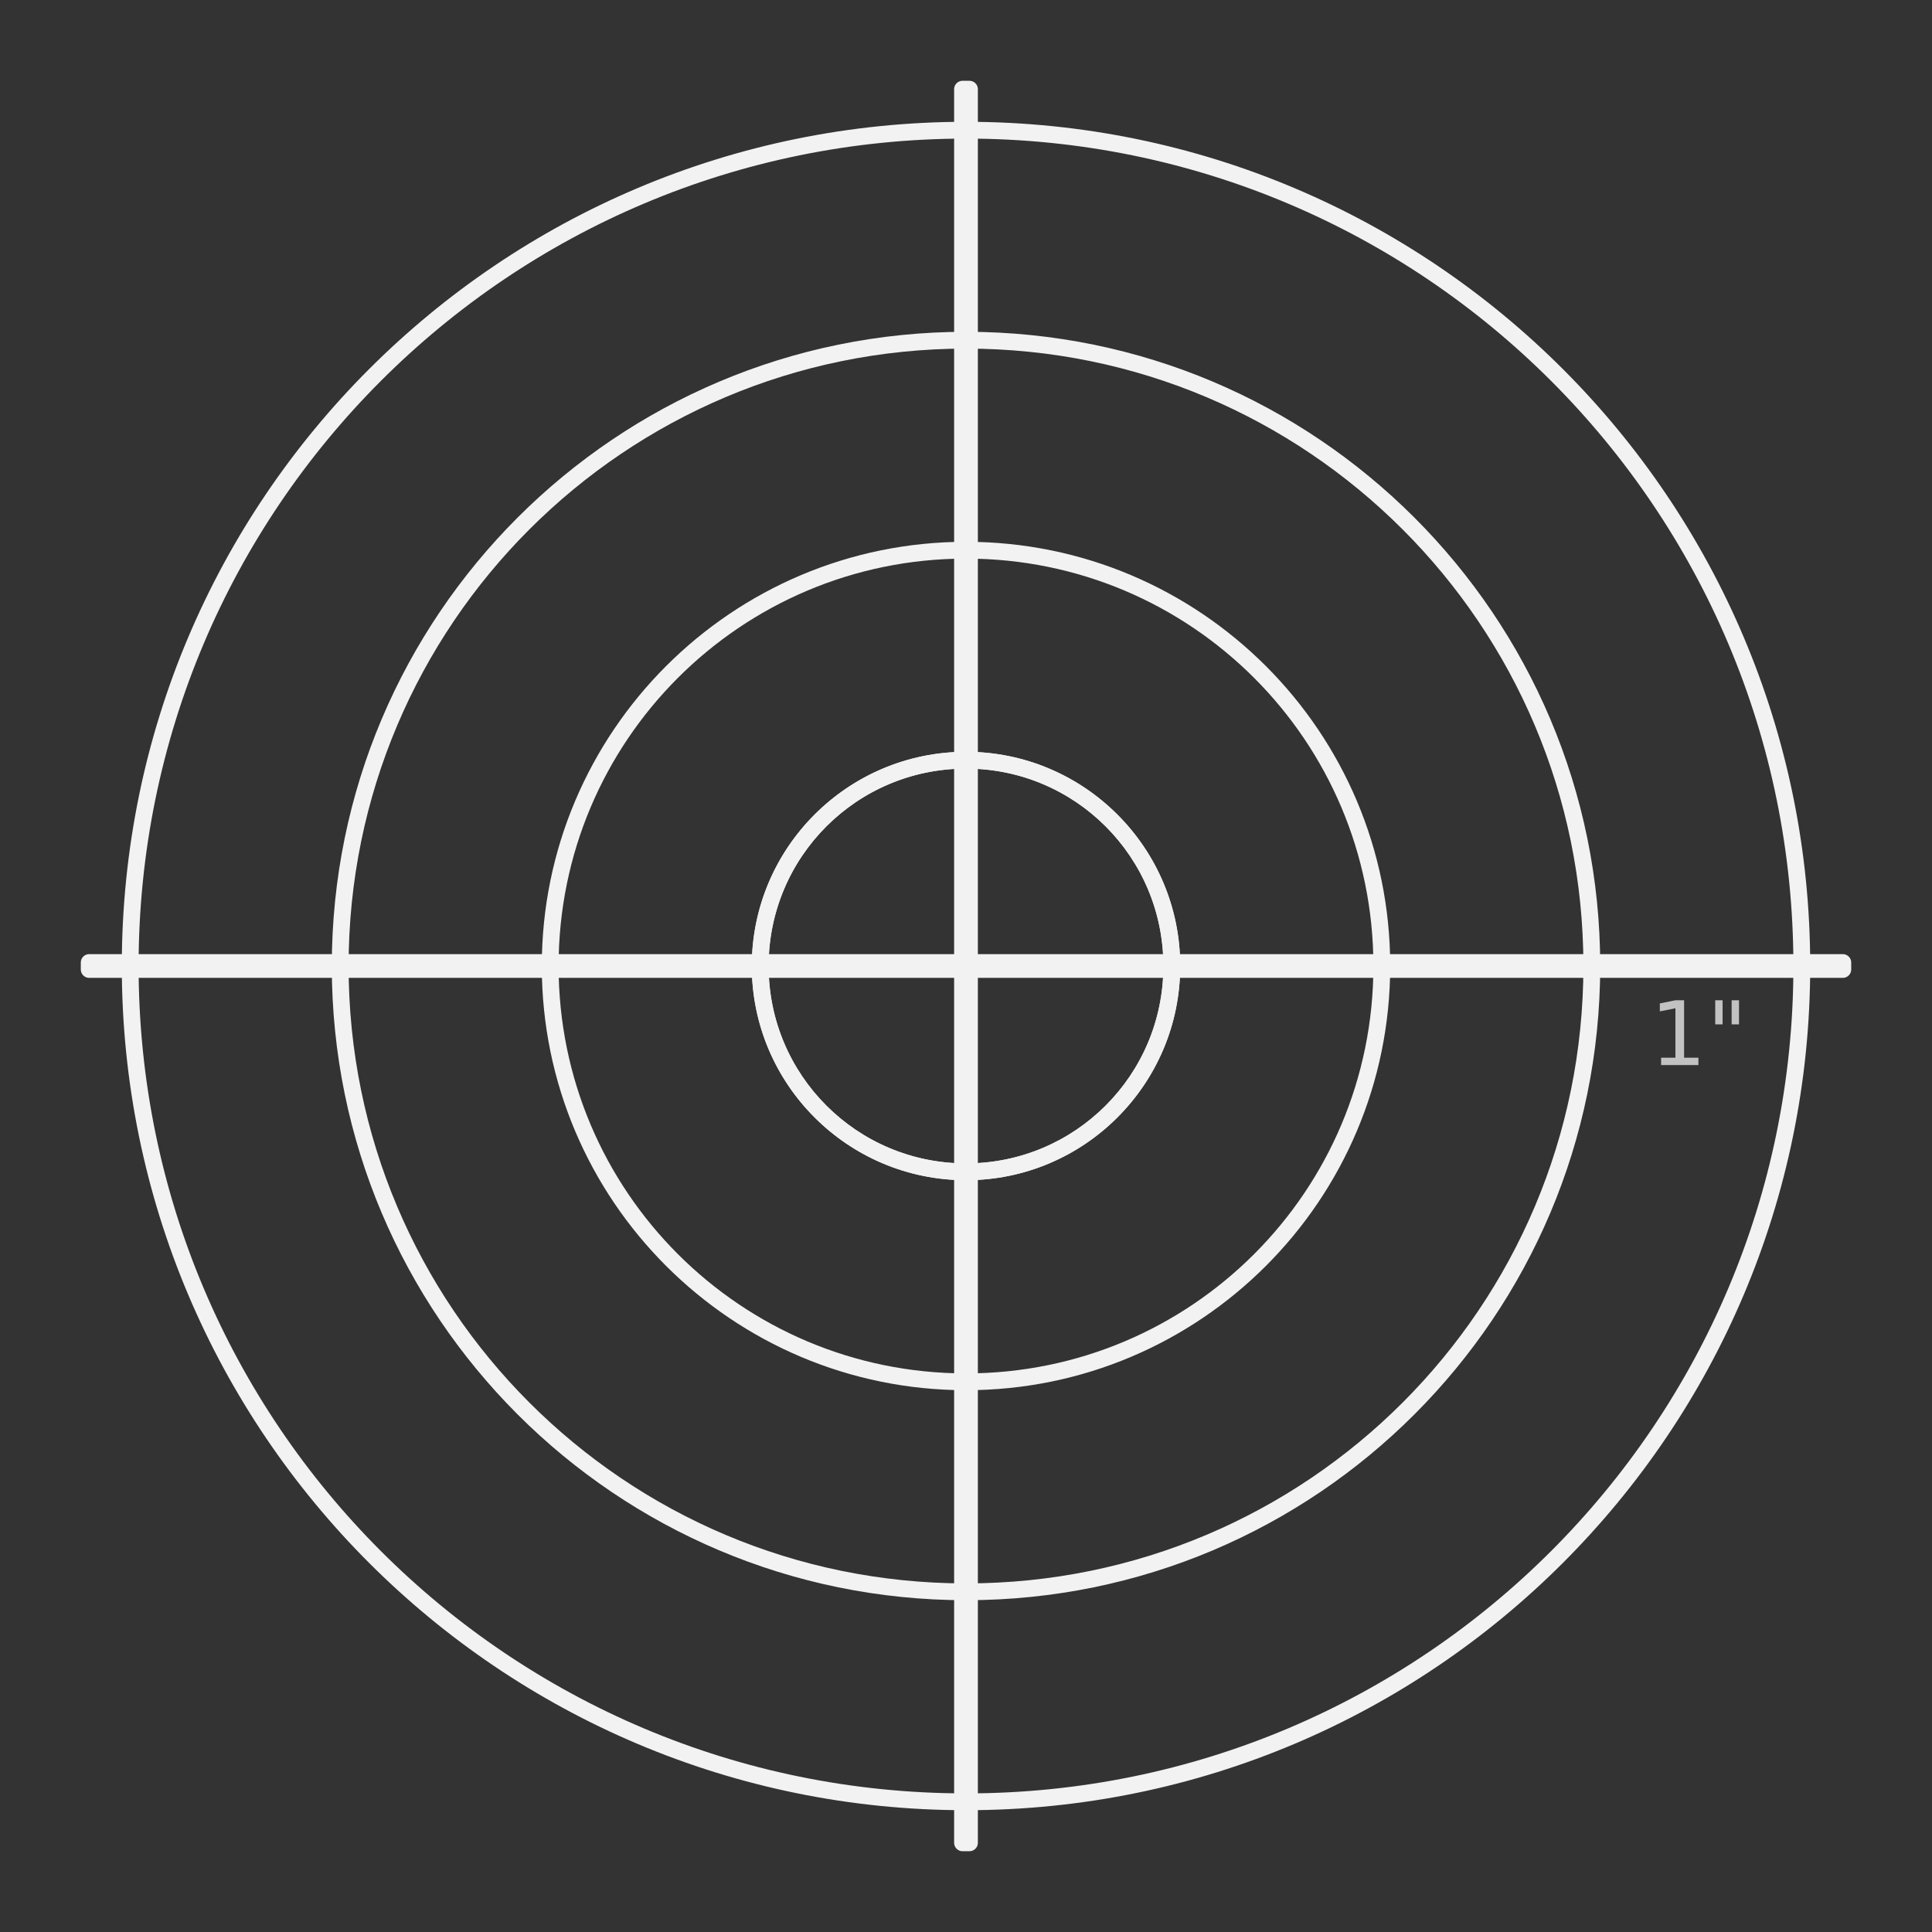 <?xml version="1.0" encoding="UTF-8" standalone="no"?>
<svg
   xmlns:dc="http://purl.org/dc/elements/1.1/"
   xmlns:cc="http://creativecommons.org/ns#"
   xmlns:rdf="http://www.w3.org/1999/02/22-rdf-syntax-ns#"
   xmlns:svg="http://www.w3.org/2000/svg"
   xmlns="http://www.w3.org/2000/svg"
   xmlns:sodipodi="http://sodipodi.sourceforge.net/DTD/sodipodi-0.dtd"
   xmlns:inkscape="http://www.inkscape.org/namespaces/inkscape"
   id="Layer_1"
   data-name="Layer 1"
   width="230mm"
   height="230mm"
   viewBox="0 0 652.032 652.032"
   version="1.1"
   sodipodi:docname="ender3.svg"
   inkscape:version="0.92.5 (2060ec1f9f, 2020-04-08)">
  <rect x="0" y="0" width="652.032" height="652.032" fill="#333333" stroke="none"/>
  <defs
     id="defs75" />
  <sodipodi:namedview
     pagecolor="#ffffff"
     bordercolor="#666666"
     borderopacity="1"
     objecttolerance="10"
     gridtolerance="10"
     guidetolerance="10"
     inkscape:pageopacity="0"
     inkscape:pageshadow="2"
     inkscape:window-width="1600"
     inkscape:window-height="837"
     id="namedview73"
     showgrid="false"
     inkscape:zoom="2.2654573"
     inkscape:cx="720.68065"
     inkscape:cy="350.70355"
     inkscape:window-x="-8"
     inkscape:window-y="-8"
     inkscape:window-maximized="1"
     inkscape:current-layer="Layer_1" />
  <title
     id="title2">ender3_bed_texture</title>
  <path
     style="color:#000000;font-style:normal;font-variant:normal;font-weight:normal;font-stretch:normal;font-size:medium;line-height:normal;font-family:sans-serif;font-variant-ligatures:normal;font-variant-position:normal;font-variant-caps:normal;font-variant-numeric:normal;font-variant-alternates:normal;font-feature-settings:normal;text-indent:0;text-align:start;text-decoration:none;text-decoration-line:none;text-decoration-style:solid;text-decoration-color:#000000;letter-spacing:normal;word-spacing:normal;text-transform:none;writing-mode:lr-tb;direction:ltr;text-orientation:mixed;dominant-baseline:auto;baseline-shift:baseline;text-anchor:start;white-space:normal;shape-padding:0;clip-rule:nonzero;display:inline;overflow:visible;visibility:visible;opacity:1;isolation:auto;mix-blend-mode:normal;color-interpolation:sRGB;color-interpolation-filters:linearRGB;solid-color:#000000;solid-opacity:1;vector-effect:none;fill:#f2f2f2;fill-opacity:1;fill-rule:nonzero;stroke:none;stroke-width:5.67;stroke-linecap:round;stroke-linejoin:round;stroke-miterlimit:4;stroke-dasharray:none;stroke-dashoffset:0;stroke-opacity:1;color-rendering:auto;image-rendering:auto;shape-rendering:auto;text-rendering:auto;enable-background:accumulate"
     d="m 326.016,253.725 c -39.891,0 -72.291,32.4 -72.291,72.291 0,39.891 32.4,72.291 72.291,72.291 39.891,0 72.291,-32.4 72.291,-72.291 0,-39.891 -32.4,-72.291 -72.291,-72.291 z m 0,5.67 c 36.827,0 66.621,29.794 66.621,66.621 0,36.827 -29.794,66.621 -66.621,66.621 -36.827,0 -66.621,-29.794 -66.621,-66.621 0,-36.827 29.794,-66.621 66.621,-66.621 z"
     id="path79"
     inkscape:connector-curvature="0" />
  <path
     style="color:#000000;font-style:normal;font-variant:normal;font-weight:normal;font-stretch:normal;font-size:medium;line-height:normal;font-family:sans-serif;font-variant-ligatures:normal;font-variant-position:normal;font-variant-caps:normal;font-variant-numeric:normal;font-variant-alternates:normal;font-feature-settings:normal;text-indent:0;text-align:start;text-decoration:none;text-decoration-line:none;text-decoration-style:solid;text-decoration-color:#000000;letter-spacing:normal;word-spacing:normal;text-transform:none;writing-mode:lr-tb;direction:ltr;text-orientation:mixed;dominant-baseline:auto;baseline-shift:baseline;text-anchor:start;white-space:normal;shape-padding:0;clip-rule:nonzero;display:inline;overflow:visible;visibility:visible;opacity:1;isolation:auto;mix-blend-mode:normal;color-interpolation:sRGB;color-interpolation-filters:linearRGB;solid-color:#000000;solid-opacity:1;vector-effect:none;fill:#f2f2f2;fill-opacity:1;fill-rule:nonzero;stroke:none;stroke-width:5.67;stroke-linecap:round;stroke-linejoin:round;stroke-miterlimit:4;stroke-dasharray:none;stroke-dashoffset:0;stroke-opacity:1;color-rendering:auto;image-rendering:auto;shape-rendering:auto;text-rendering:auto;enable-background:accumulate"
     d="m 326.016,253.725 c -39.891,0 -72.291,32.4 -72.291,72.291 0,39.891 32.4,72.291 72.291,72.291 39.891,0 72.291,-32.4 72.291,-72.291 0,-39.891 -32.4,-72.291 -72.291,-72.291 z m 0,5.67 c 36.827,0 66.621,29.794 66.621,66.621 0,36.827 -29.794,66.621 -66.621,66.621 -36.827,0 -66.621,-29.794 -66.621,-66.621 0,-36.827 29.794,-66.621 66.621,-66.621 z"
     id="circle81"
     inkscape:connector-curvature="0" />
  <path
     style="color:#000000;font-style:normal;font-variant:normal;font-weight:normal;font-stretch:normal;font-size:medium;line-height:normal;font-family:sans-serif;font-variant-ligatures:normal;font-variant-position:normal;font-variant-caps:normal;font-variant-numeric:normal;font-variant-alternates:normal;font-feature-settings:normal;text-indent:0;text-align:start;text-decoration:none;text-decoration-line:none;text-decoration-style:solid;text-decoration-color:#000000;letter-spacing:normal;word-spacing:normal;text-transform:none;writing-mode:lr-tb;direction:ltr;text-orientation:mixed;dominant-baseline:auto;baseline-shift:baseline;text-anchor:start;white-space:normal;shape-padding:0;clip-rule:nonzero;display:inline;overflow:visible;visibility:visible;opacity:1;isolation:auto;mix-blend-mode:normal;color-interpolation:sRGB;color-interpolation-filters:linearRGB;solid-color:#000000;solid-opacity:1;vector-effect:none;fill:#f2f2f2;fill-opacity:1;fill-rule:nonzero;stroke:none;stroke-width:5.67;stroke-linecap:round;stroke-linejoin:round;stroke-miterlimit:4;stroke-dasharray:none;stroke-dashoffset:0;stroke-opacity:1;color-rendering:auto;image-rendering:auto;shape-rendering:auto;text-rendering:auto;enable-background:accumulate"
     d="m 326.016,182.852 c -79.033,0 -143.164,64.131 -143.164,143.164 0,79.033 64.131,143.164 143.164,143.164 79.033,0 143.164,-64.131 143.164,-143.164 0,-79.033 -64.131,-143.164 -143.164,-143.164 z m 0,5.67 c 75.969,0 137.494,61.525 137.494,137.494 0,75.969 -61.525,137.494 -137.494,137.494 -75.969,0 -137.494,-61.525 -137.494,-137.494 0,-75.969 61.525,-137.494 137.494,-137.494 z"
     id="circle81-1"
     inkscape:connector-curvature="0" />
  <path
     style="color:#000000;font-style:normal;font-variant:normal;font-weight:normal;font-stretch:normal;font-size:medium;line-height:normal;font-family:sans-serif;font-variant-ligatures:normal;font-variant-position:normal;font-variant-caps:normal;font-variant-numeric:normal;font-variant-alternates:normal;font-feature-settings:normal;text-indent:0;text-align:start;text-decoration:none;text-decoration-line:none;text-decoration-style:solid;text-decoration-color:#000000;letter-spacing:normal;word-spacing:normal;text-transform:none;writing-mode:lr-tb;direction:ltr;text-orientation:mixed;dominant-baseline:auto;baseline-shift:baseline;text-anchor:start;white-space:normal;shape-padding:0;clip-rule:nonzero;display:inline;overflow:visible;visibility:visible;opacity:1;isolation:auto;mix-blend-mode:normal;color-interpolation:sRGB;color-interpolation-filters:linearRGB;solid-color:#000000;solid-opacity:1;vector-effect:none;fill:#f2f2f2;fill-opacity:1;fill-rule:nonzero;stroke:none;stroke-width:5.67;stroke-linecap:round;stroke-linejoin:round;stroke-miterlimit:4;stroke-dasharray:none;stroke-dashoffset:0;stroke-opacity:1;color-rendering:auto;image-rendering:auto;shape-rendering:auto;text-rendering:auto;enable-background:accumulate"
     d="m 326.016,111.979 c -118.176,0 -214.037,95.862 -214.037,214.037 0,118.176 95.862,214.037 214.037,214.037 118.176,0 214.037,-95.862 214.037,-214.037 0,-118.176 -95.862,-214.037 -214.037,-214.037 z m 0,5.67 c 115.111,0 208.367,93.256 208.367,208.367 0,115.111 -93.256,208.367 -208.367,208.367 -115.111,0 -208.367,-93.256 -208.367,-208.367 0,-115.111 93.256,-208.367 208.367,-208.367 z"
     id="circle98"
     inkscape:connector-curvature="0" />
  <path
     style="color:#000000;font-style:normal;font-variant:normal;font-weight:normal;font-stretch:normal;font-size:medium;line-height:normal;font-family:sans-serif;font-variant-ligatures:normal;font-variant-position:normal;font-variant-caps:normal;font-variant-numeric:normal;font-variant-alternates:normal;font-feature-settings:normal;text-indent:0;text-align:start;text-decoration:none;text-decoration-line:none;text-decoration-style:solid;text-decoration-color:#000000;letter-spacing:normal;word-spacing:normal;text-transform:none;writing-mode:lr-tb;direction:ltr;text-orientation:mixed;dominant-baseline:auto;baseline-shift:baseline;text-anchor:start;white-space:normal;shape-padding:0;clip-rule:nonzero;display:inline;overflow:visible;visibility:visible;opacity:1;isolation:auto;mix-blend-mode:normal;color-interpolation:sRGB;color-interpolation-filters:linearRGB;solid-color:#000000;solid-opacity:1;vector-effect:none;fill:#f2f2f2;fill-opacity:1;fill-rule:nonzero;stroke:none;stroke-width:5.67;stroke-linecap:round;stroke-linejoin:round;stroke-miterlimit:4;stroke-dasharray:none;stroke-dashoffset:0;stroke-opacity:1;color-rendering:auto;image-rendering:auto;shape-rendering:auto;text-rendering:auto;enable-background:accumulate"
     d="m 326.016,41.106 c -157.318,0 -284.91,127.593 -284.91,284.91 0,157.318 127.593,284.91 284.91,284.91 157.318,0 284.91,-127.593 284.91,-284.91 0,-157.318 -127.593,-284.91 -284.91,-284.91 z m 0,5.67 c 154.253,0 279.24,124.987 279.24,279.24 0,154.253 -124.987,279.24 -279.24,279.24 -154.253,0 -279.24,-124.987 -279.24,-279.24 0,-154.253 124.987,-279.24 279.24,-279.24 z"
     id="circle100"
     inkscape:connector-curvature="0" />
  <g
     aria-label="1&quot;"
     style="font-style:normal;font-weight:normal;font-size:30.003px;line-height:1.25;font-family:sans-serif;letter-spacing:0px;word-spacing:0px;fill:#f0f0f0;fill-opacity:0.753;stroke:none;stroke-width:0.75;stroke-opacity:1"
     id="text14">
    <path
       d="m 560.604,356.964 h 4.834 v -16.686 l -5.259,1.055 v -2.696 l 5.23,-1.055 h 2.959 v 19.382 h 4.834 v 2.49 H 560.604 Z"
       style="fill:#f0f0f0;fill-opacity:0.753;stroke:none;stroke-width:0.75;stroke-opacity:1"
       id="path827" />
    <path
       d="m 581.363,337.582 v 8.131 h -2.49 v -8.131 z m 5.538,0 v 8.131 h -2.49 v -8.131 z"
       style="fill:#f0f0f0;fill-opacity:0.753;stroke:none;stroke-width:0.75;stroke-opacity:1"
       id="path829" />
  </g>
  <rect
     style="opacity:1;fill:#f0f0f0;fill-opacity:0.753;stroke:#f2f2f2;stroke-width:5.67;stroke-linecap:round;stroke-linejoin:round;stroke-miterlimit:4;stroke-dasharray:none;stroke-opacity:1"
     id="rect823"
     width="591.827"
     height="2.341"
     x="30.103"
     y="324.845" />
  <rect
     y="-327.186"
     x="30.103"
     height="2.341"
     width="591.827"
     id="rect825"
     style="opacity:1;fill:#f0f0f0;fill-opacity:0.753;stroke:#f2f2f2;stroke-width:5.67;stroke-linecap:round;stroke-linejoin:round;stroke-miterlimit:4;stroke-dasharray:none;stroke-opacity:1"
     transform="rotate(90)" />
</svg>
